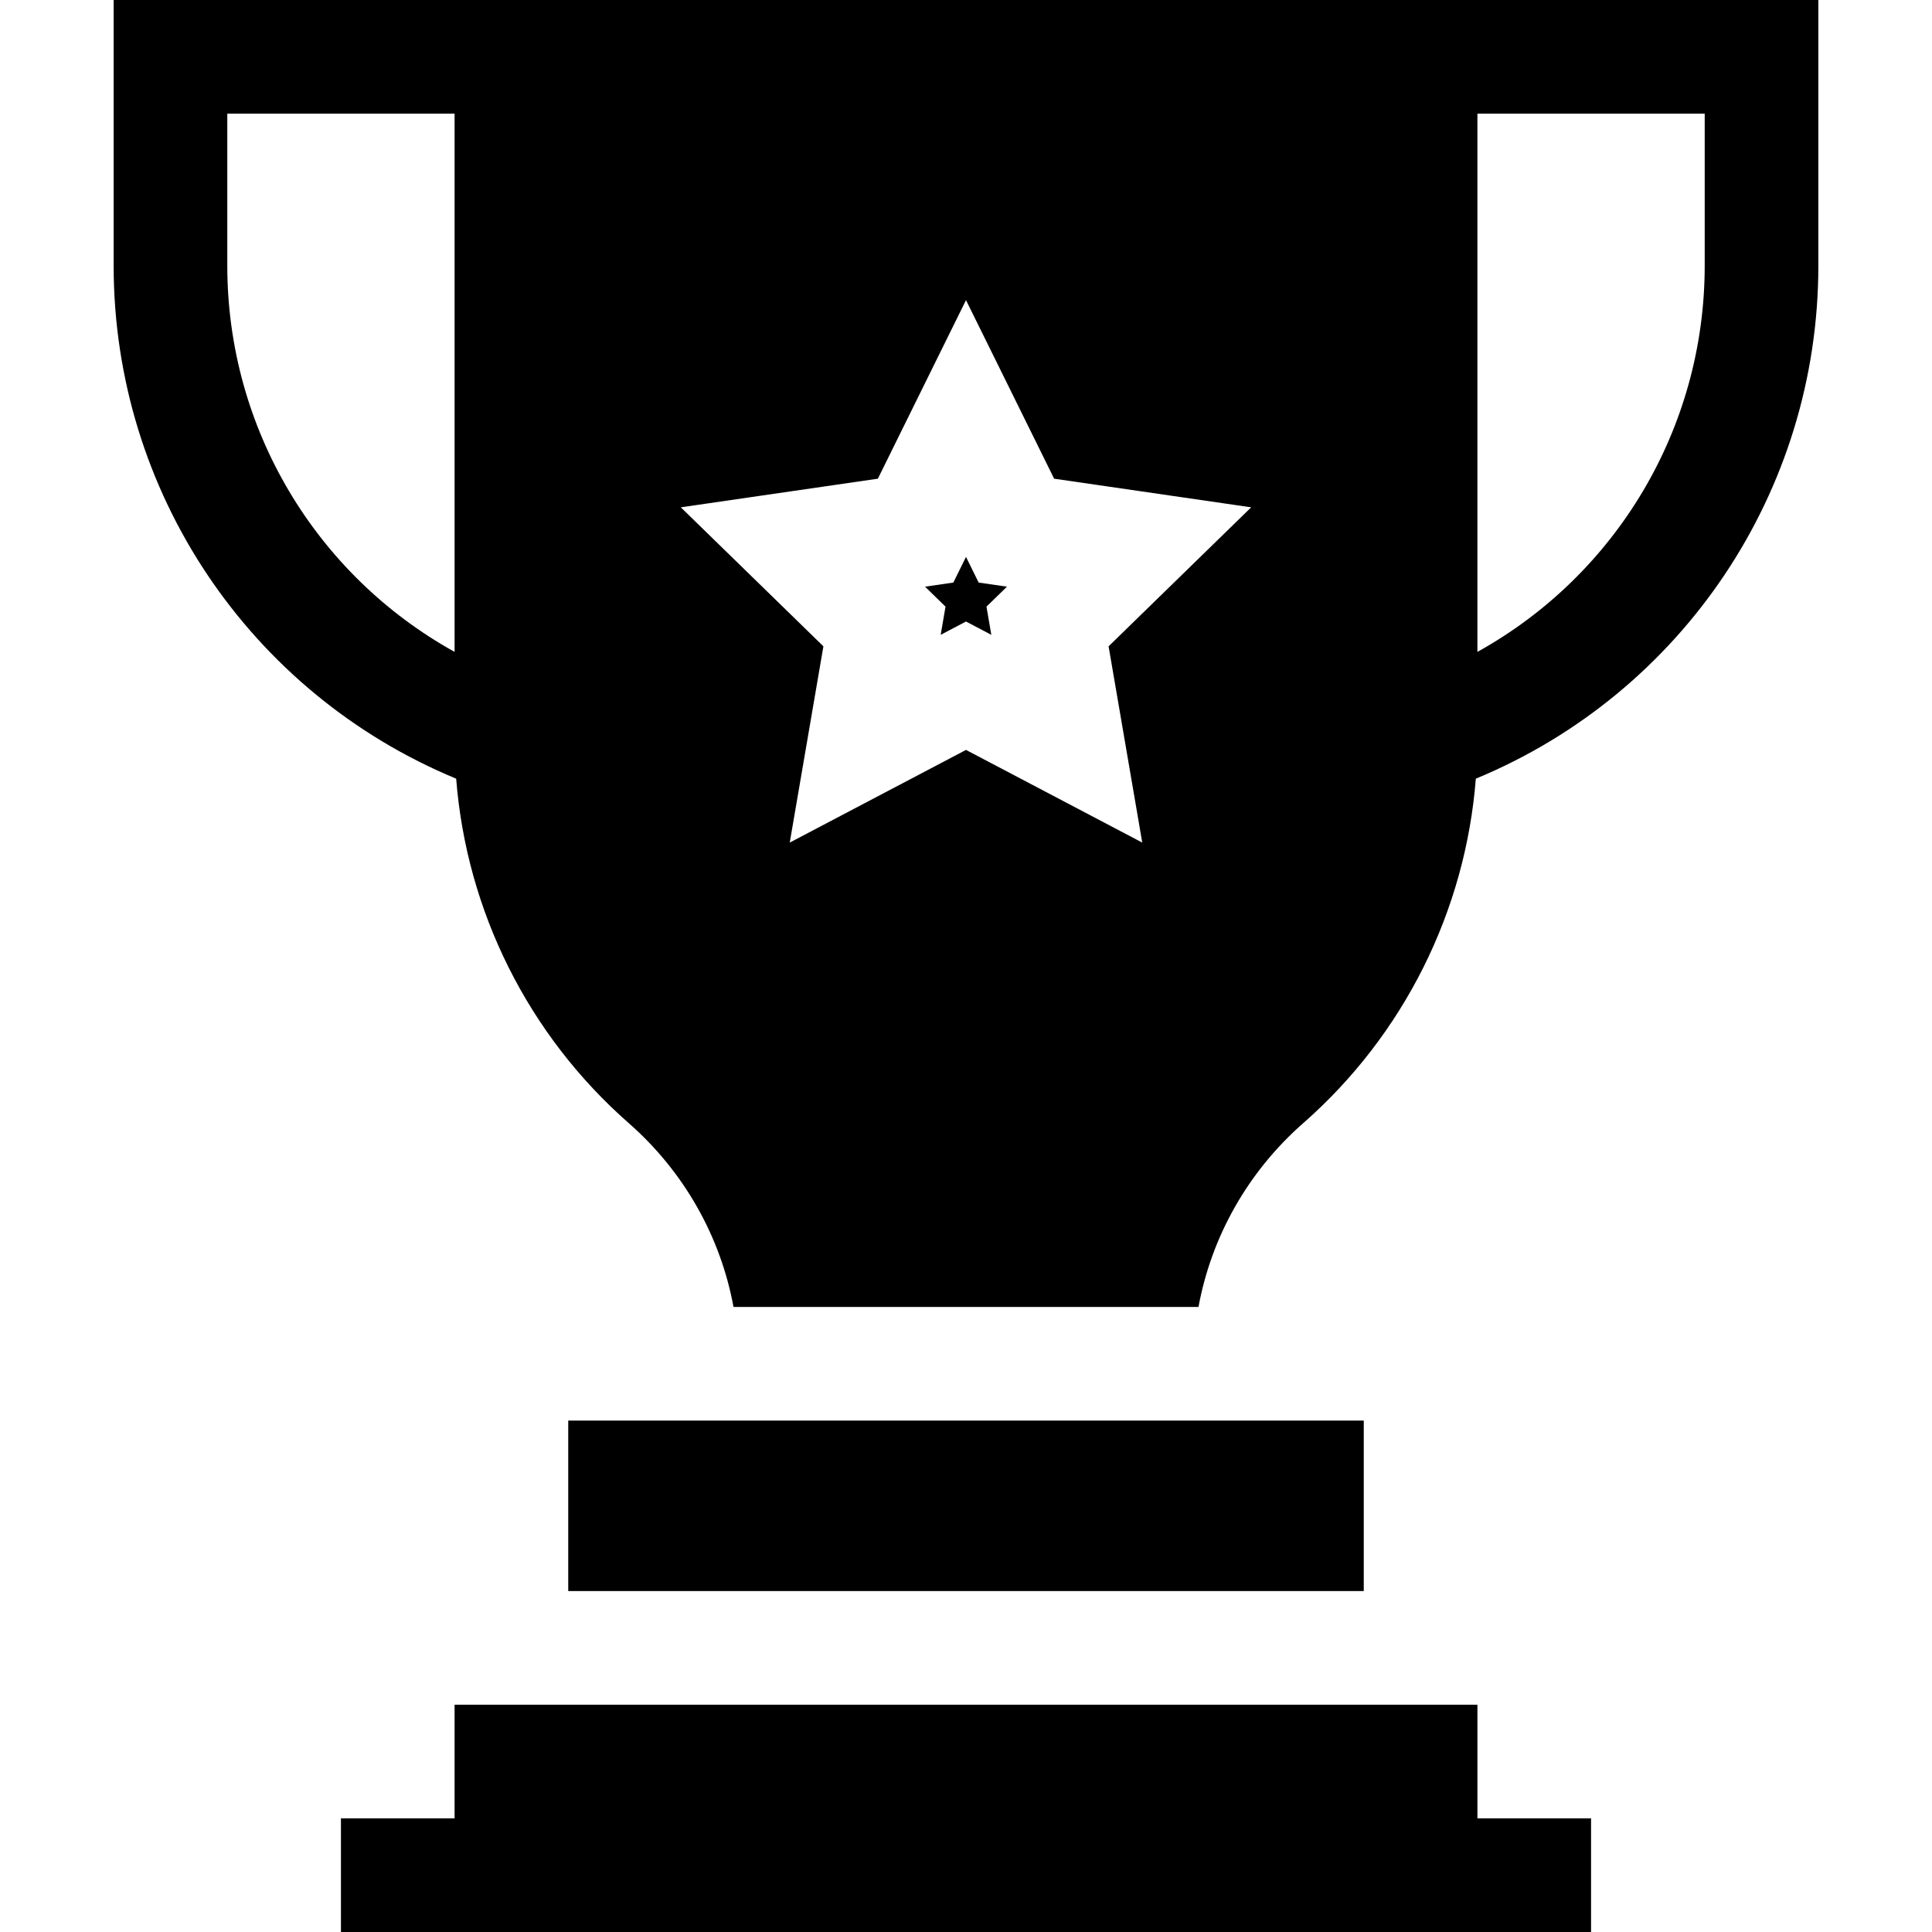 <svg id="Layer_1" enable-background="new 0 0 510 510" height="512" viewBox="0 0 510 510" width="512" xmlns="http://www.w3.org/2000/svg"><g id="XMLID_357_"><path id="XMLID_422_" d="m30 0v70.132c0 59.686 35.926 112.847 90.417 135.419 2.74 34.937 19.003 67.626 45.568 90.938 14.578 12.793 24.234 29.942 27.642 48.511h122.746c3.407-18.569 13.064-35.718 27.641-48.511 26.565-23.313 42.829-56.001 45.569-90.938 54.491-22.572 90.417-75.733 90.417-135.419v-70.132c-13.442 0-441.197 0-450 0zm30 70.132v-40.132h60v142.08c-36.58-20.273-60-58.978-60-101.948zm232.641 100.48 8.887 51.808-46.528-24.46-46.527 24.46 8.886-51.808-37.641-36.691 52.018-7.559 23.264-47.136 23.264 47.136 52.018 7.559zm157.359-100.48c0 42.97-23.42 81.675-60 101.948v-142.08h60z"/><path id="XMLID_456_" d="m150 375h210v45h-210z"/><path id="XMLID_457_" d="m390 450h-270v30h-30v30h330v-30h-30z"/><path id="XMLID_459_" d="m258.342 153.782-3.342-6.771-3.342 6.771-7.472 1.086 5.408 5.27-1.278 7.442 6.684-3.514 6.684 3.514-1.278-7.442 5.408-5.27z"/></g></svg>